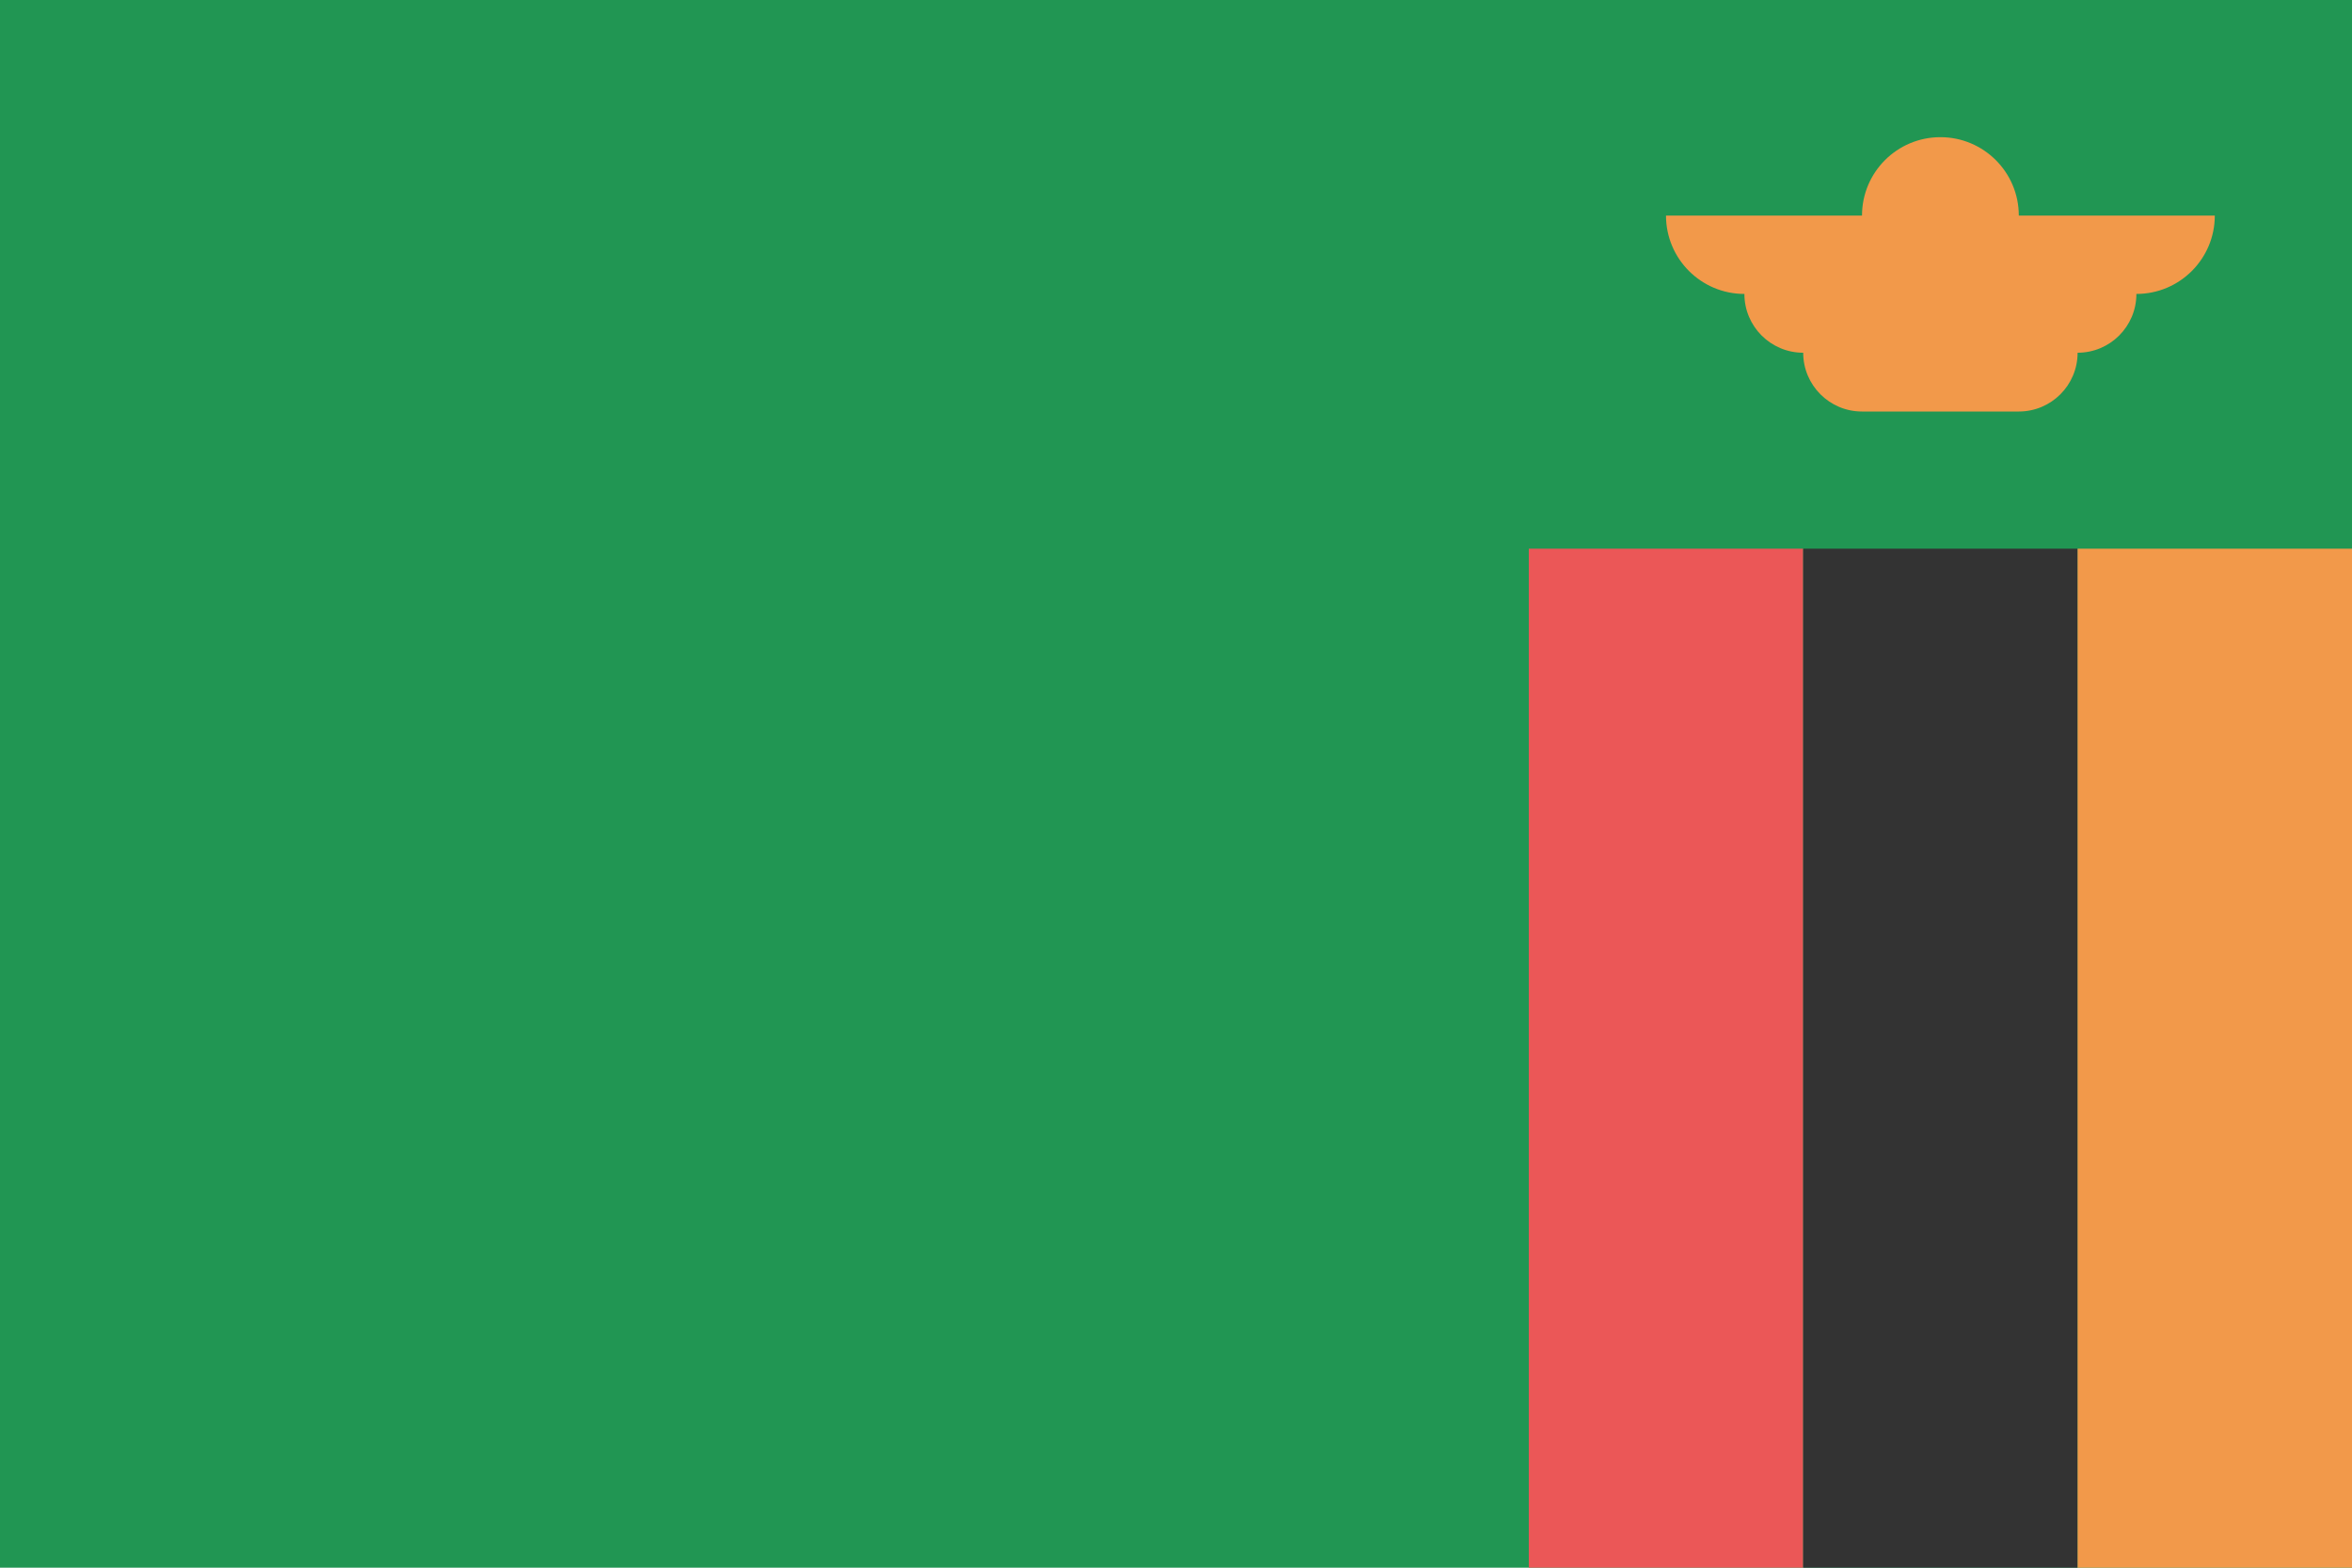 <svg width="120" height="80" viewBox="0 0 120 80" fill="none" xmlns="http://www.w3.org/2000/svg">
  <rect width="120" height="80" fill="#219653" />
  <path d="M78 28L78 80L92 80L92 28L78 28Z" fill="#EB5757" />
  <path d="M92 28L92 80L106 80L106 28L92 28Z" fill="#333333" />
  <path d="M106 28L106 80L120 80L120 28L106 28Z" fill="#F2994A" />
  <path fill-rule="evenodd" clip-rule="evenodd" d="M95 11H85V10.968L85 11C85 13.209 86.791 15 89 15L89 15C89 16.657 90.343 18 92 18C92 19.657 93.343 21 95 21H103C104.657 21 106 19.657 106 18C107.657 18 109 16.657 109 15C111.209 15 113 13.209 113 11H103C103 8.791 101.209 7 99 7C96.791 7 95 8.791 95 11Z" fill="#F2994A" />
</svg>